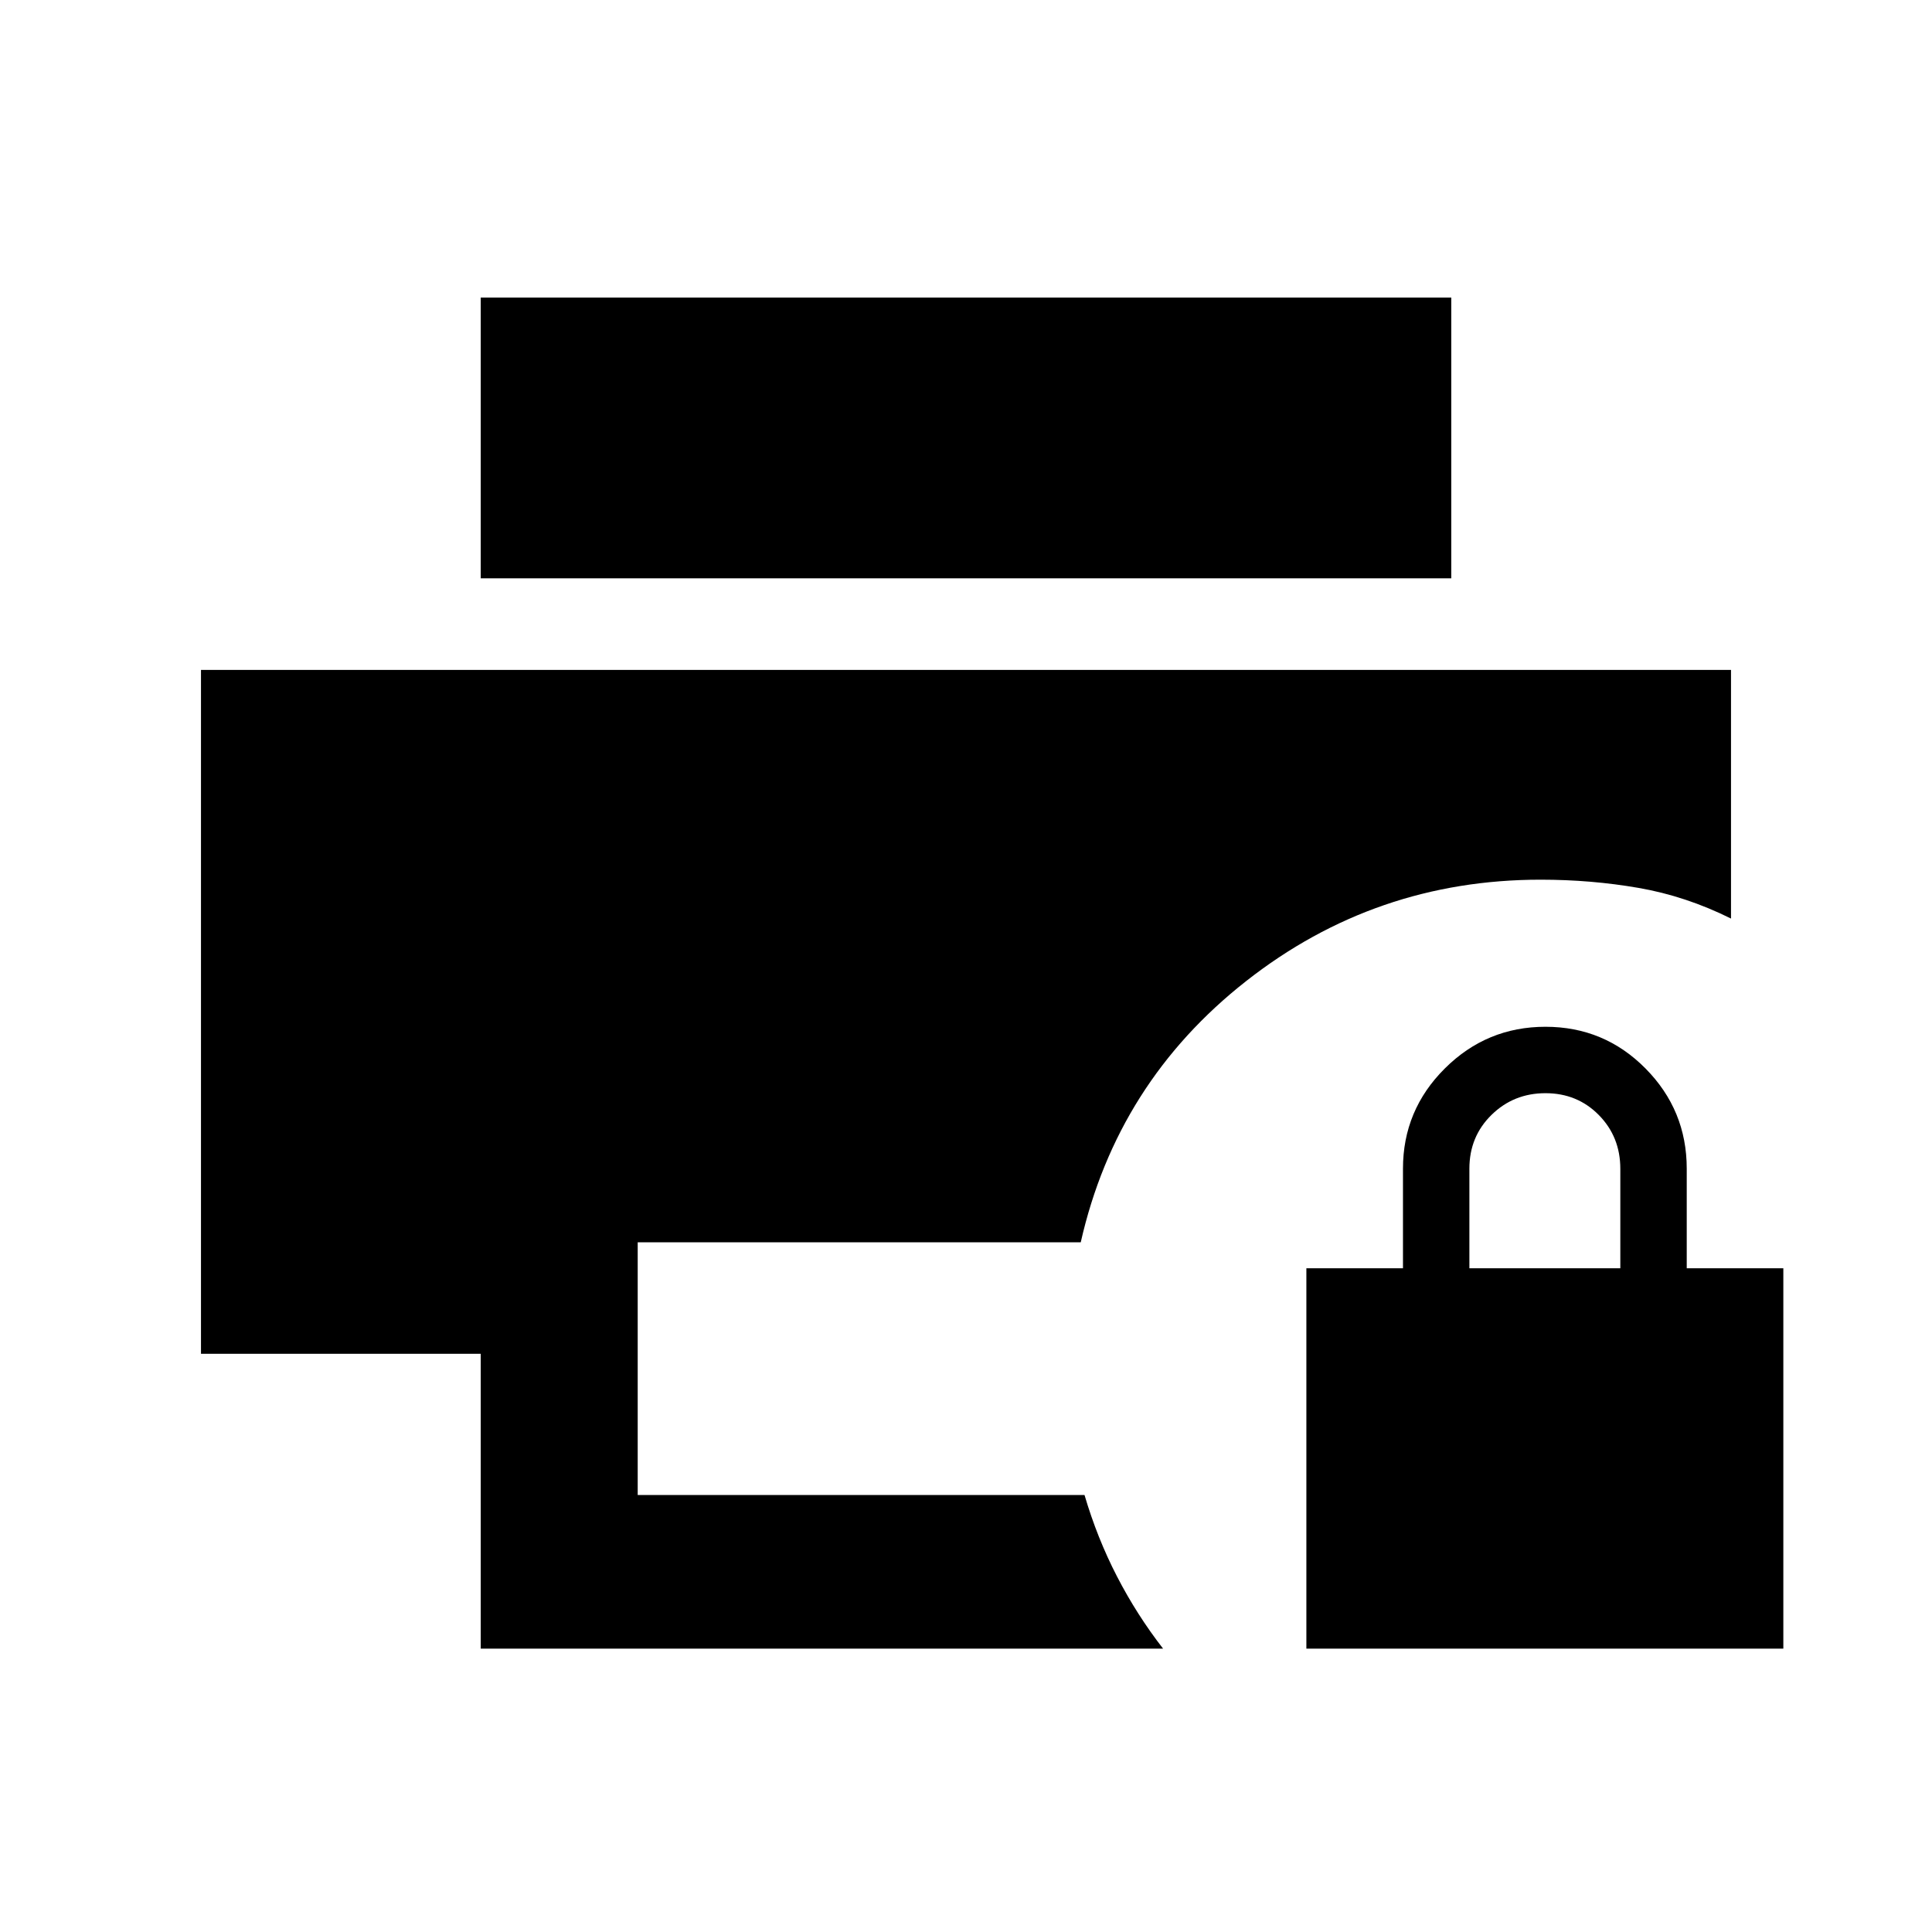 <svg xmlns="http://www.w3.org/2000/svg" height="20" viewBox="0 -960 960 960" width="20"><path d="M649.13-140.8v-189h48v-49.5q0-29.09 20.8-49.79 20.79-20.71 50-20.71 29.2 0 49.7 20.71 20.5 20.7 20.5 49.79v49.5h48v189h-237Zm81-189h75v-49.41q0-15.89-10.69-26.74-10.7-10.85-26.5-10.85-15.81 0-26.81 10.78-11 10.78-11 26.72v49.5Zm-491.26 189v-146.5h-139v-339.83h760.26v123.56q-22.41-11.15-45.91-15.23-23.51-4.09-48.7-4.09-82.15 0-146.34 50.41-64.18 50.42-82.16 129.76H316.87v125.59h222.02q6.29 21.37 16.14 40.45 9.85 19.09 22.9 35.88H238.87Zm0-531.83v-139.5h482.26v139.5H238.87Z"/></svg>